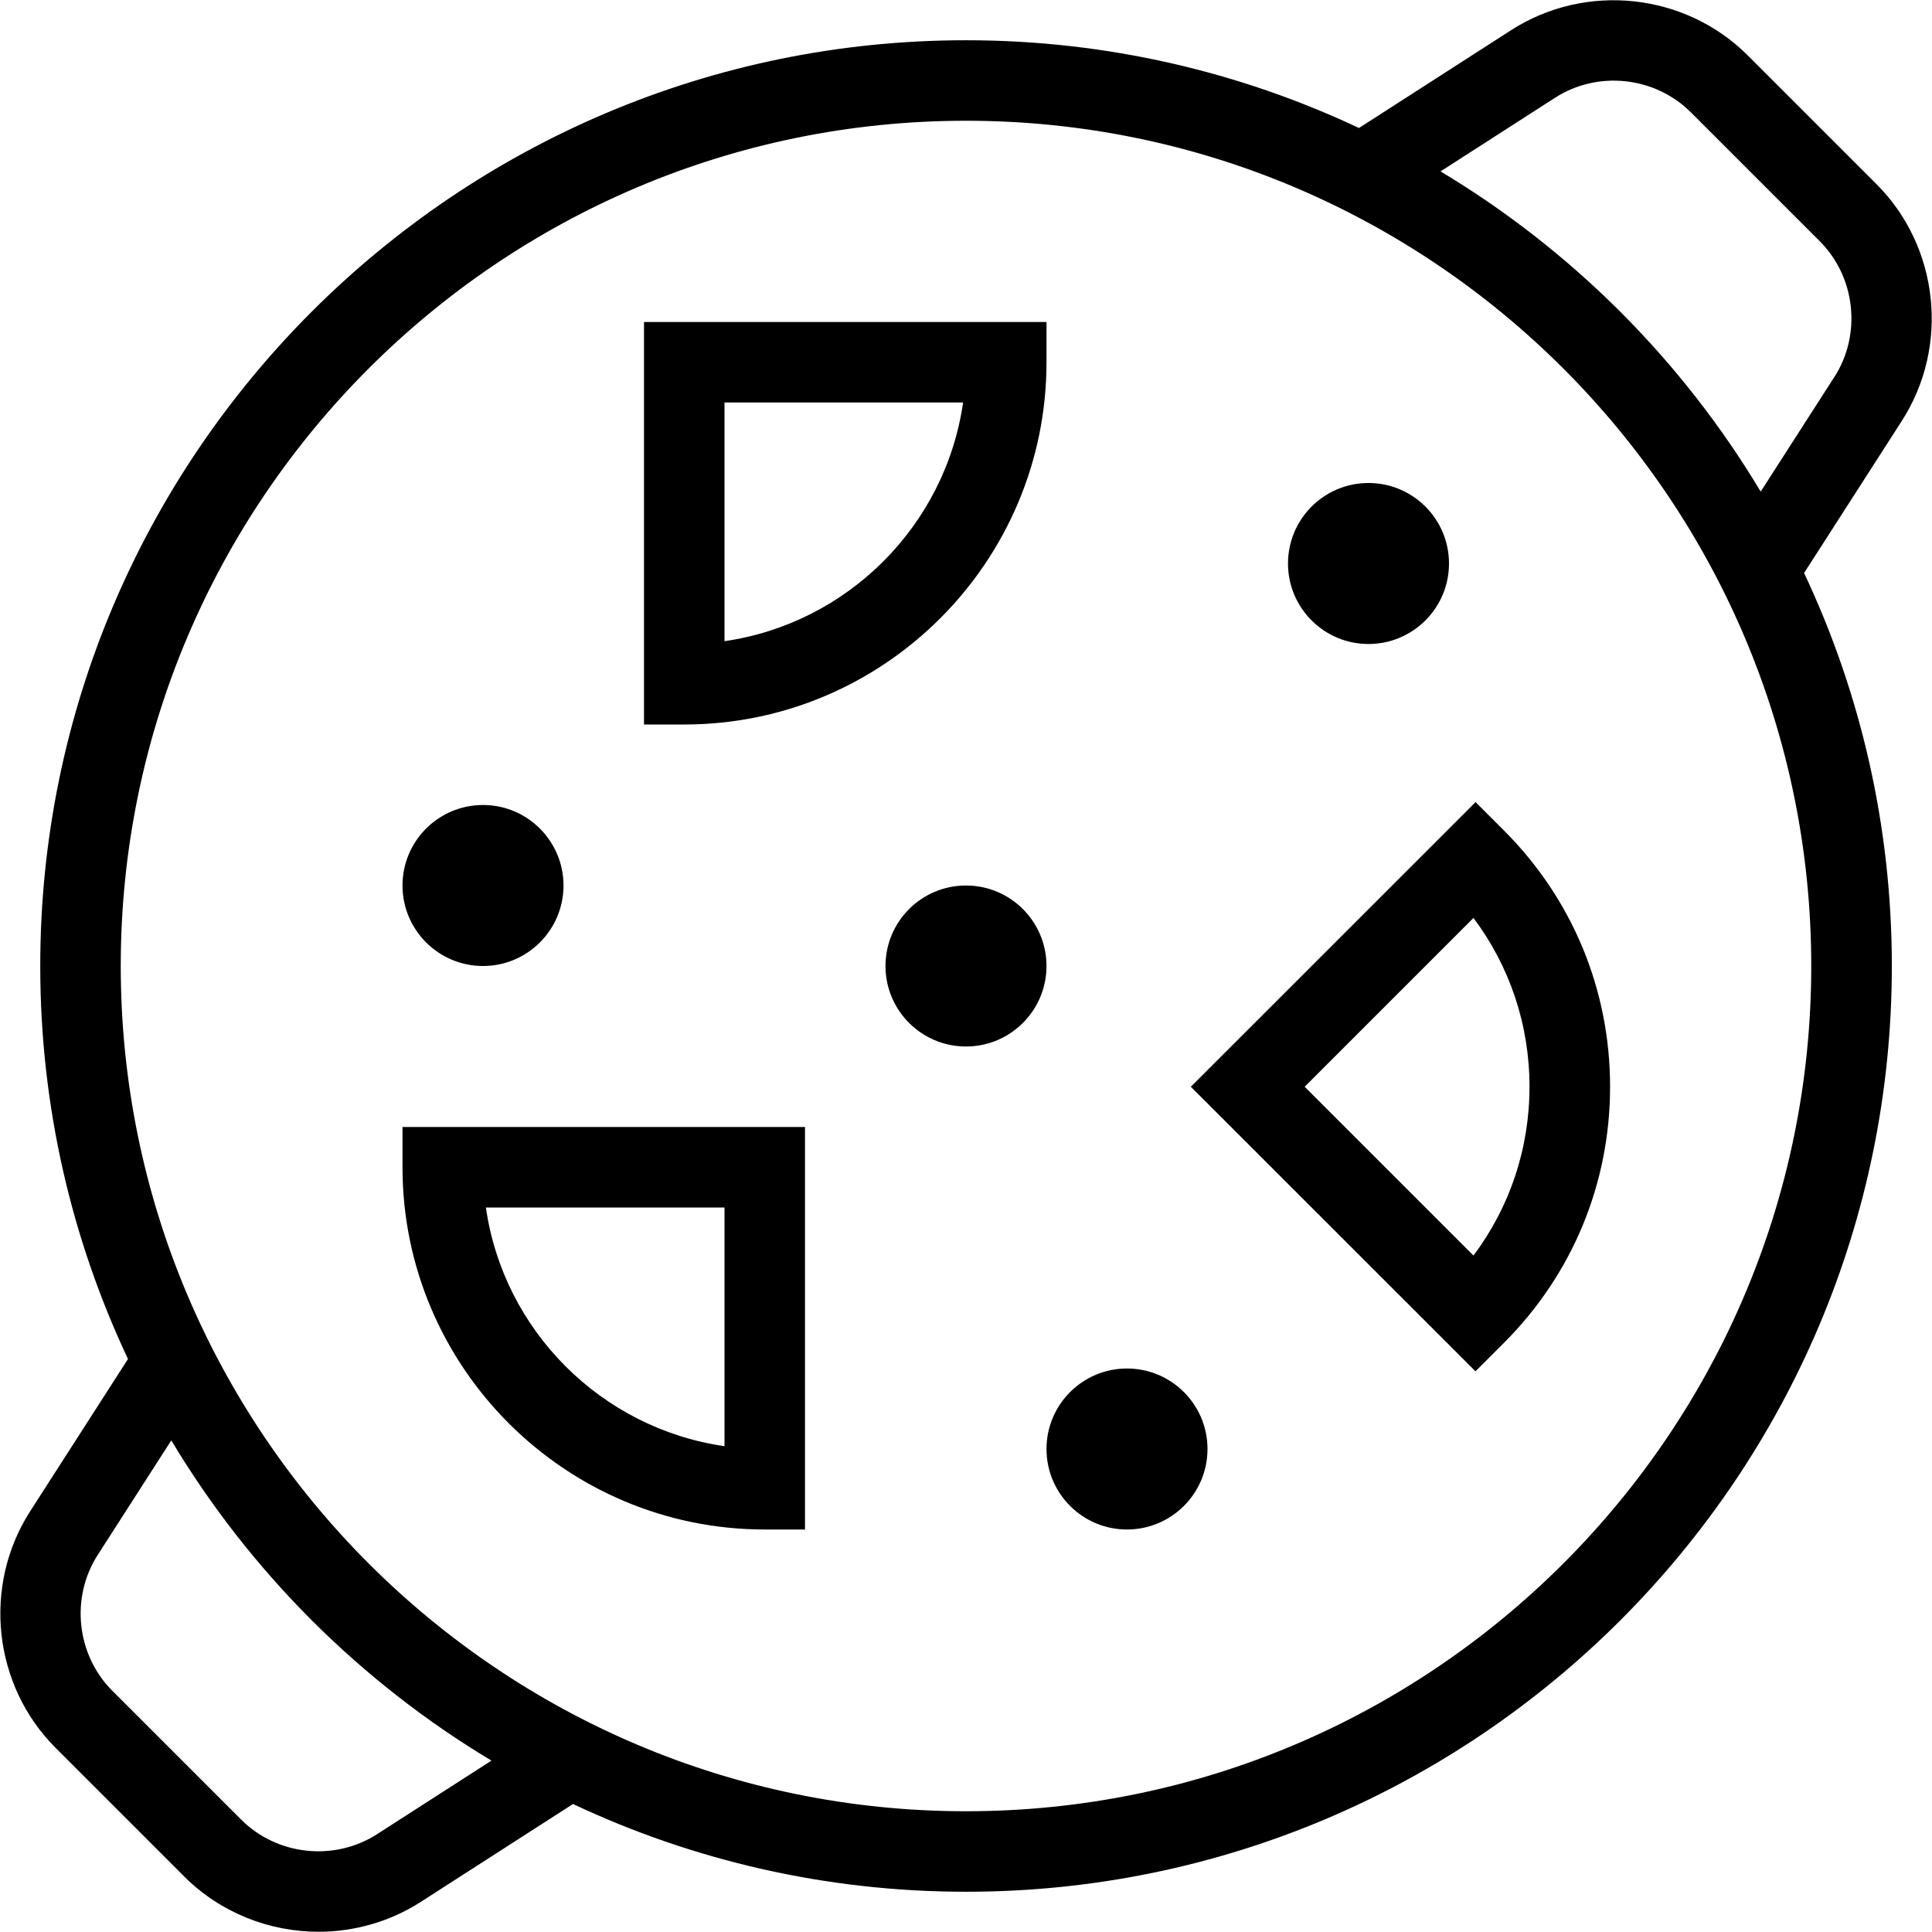 <?xml version="1.0" encoding="UTF-8"?>
<svg xmlns="http://www.w3.org/2000/svg" id="Layer_1" data-name="Layer 1" viewBox="0 0 24 24">
  <path d="m23.31,2.287l-1.597-1.597c-.778-.779-2.014-.911-2.94-.316l-1.891,1.216c-1.483-.698-3.138-1.09-4.883-1.09C5.659.5.5,5.659.5,12c0,1.745.391,3.4,1.09,4.882l-1.215,1.891c-.595.926-.462,2.162.315,2.939l1.597,1.597c.452.453,1.06.688,1.67.688.44,0,.882-.122,1.27-.371l1.891-1.216c1.483.698,3.138,1.09,4.883,1.09,6.341,0,11.5-5.159,11.5-11.5,0-1.745-.391-3.4-1.09-4.882l1.215-1.891c.595-.926.462-2.162-.315-2.939ZM4.686,22.784c-.534.342-1.244.267-1.692-.182l-1.597-1.597c-.448-.447-.524-1.159-.182-1.691l.913-1.421c.977,1.631,2.347,3,3.977,3.978l-1.42.913Zm7.314-.284c-5.79,0-10.5-4.71-10.5-10.5S6.21,1.5,12,1.5s10.5,4.71,10.5,10.5-4.71,10.5-10.5,10.5ZM22.785,4.686l-.913,1.421c-.977-1.631-2.347-3-3.977-3.978l1.42-.913c.532-.344,1.244-.267,1.692.182l1.597,1.597c.448.447.524,1.159.182,1.691Zm-7.785,13.314c0,.552-.448,1-1,1s-1-.448-1-1,.448-1,1-1,1,.448,1,1Zm-10-7c0-.552.448-1,1-1s1,.448,1,1-.448,1-1,1-1-.448-1-1Zm8,1c0,.552-.448,1-1,1s-1-.448-1-1,.448-1,1-1,1,.448,1,1Zm3-5c0-.552.448-1,1-1s1,.448,1,1-.448,1-1,1-1-.448-1-1Zm-11,7.5c0,2.481,2.019,4.5,4.5,4.5h.5v-5h-5v.5Zm4,.5v2.965c-1.531-.221-2.745-1.435-2.964-2.965h2.964Zm9.329-5.035l-3.536,3.535,3.536,3.535.354-.354c.85-.85,1.318-1.979,1.318-3.182s-.468-2.332-1.318-3.182l-.354-.354Zm-.025,5.632l-2.097-2.097,2.097-2.097c.452.603.696,1.33.696,2.097s-.244,1.494-.696,2.097Zm-5.304-11.097v-.5h-5v5h.5c2.481,0,4.5-2.019,4.5-4.5Zm-4,.5h2.964c-.22,1.53-1.434,2.744-2.964,2.965v-2.965Z"/>
</svg>
